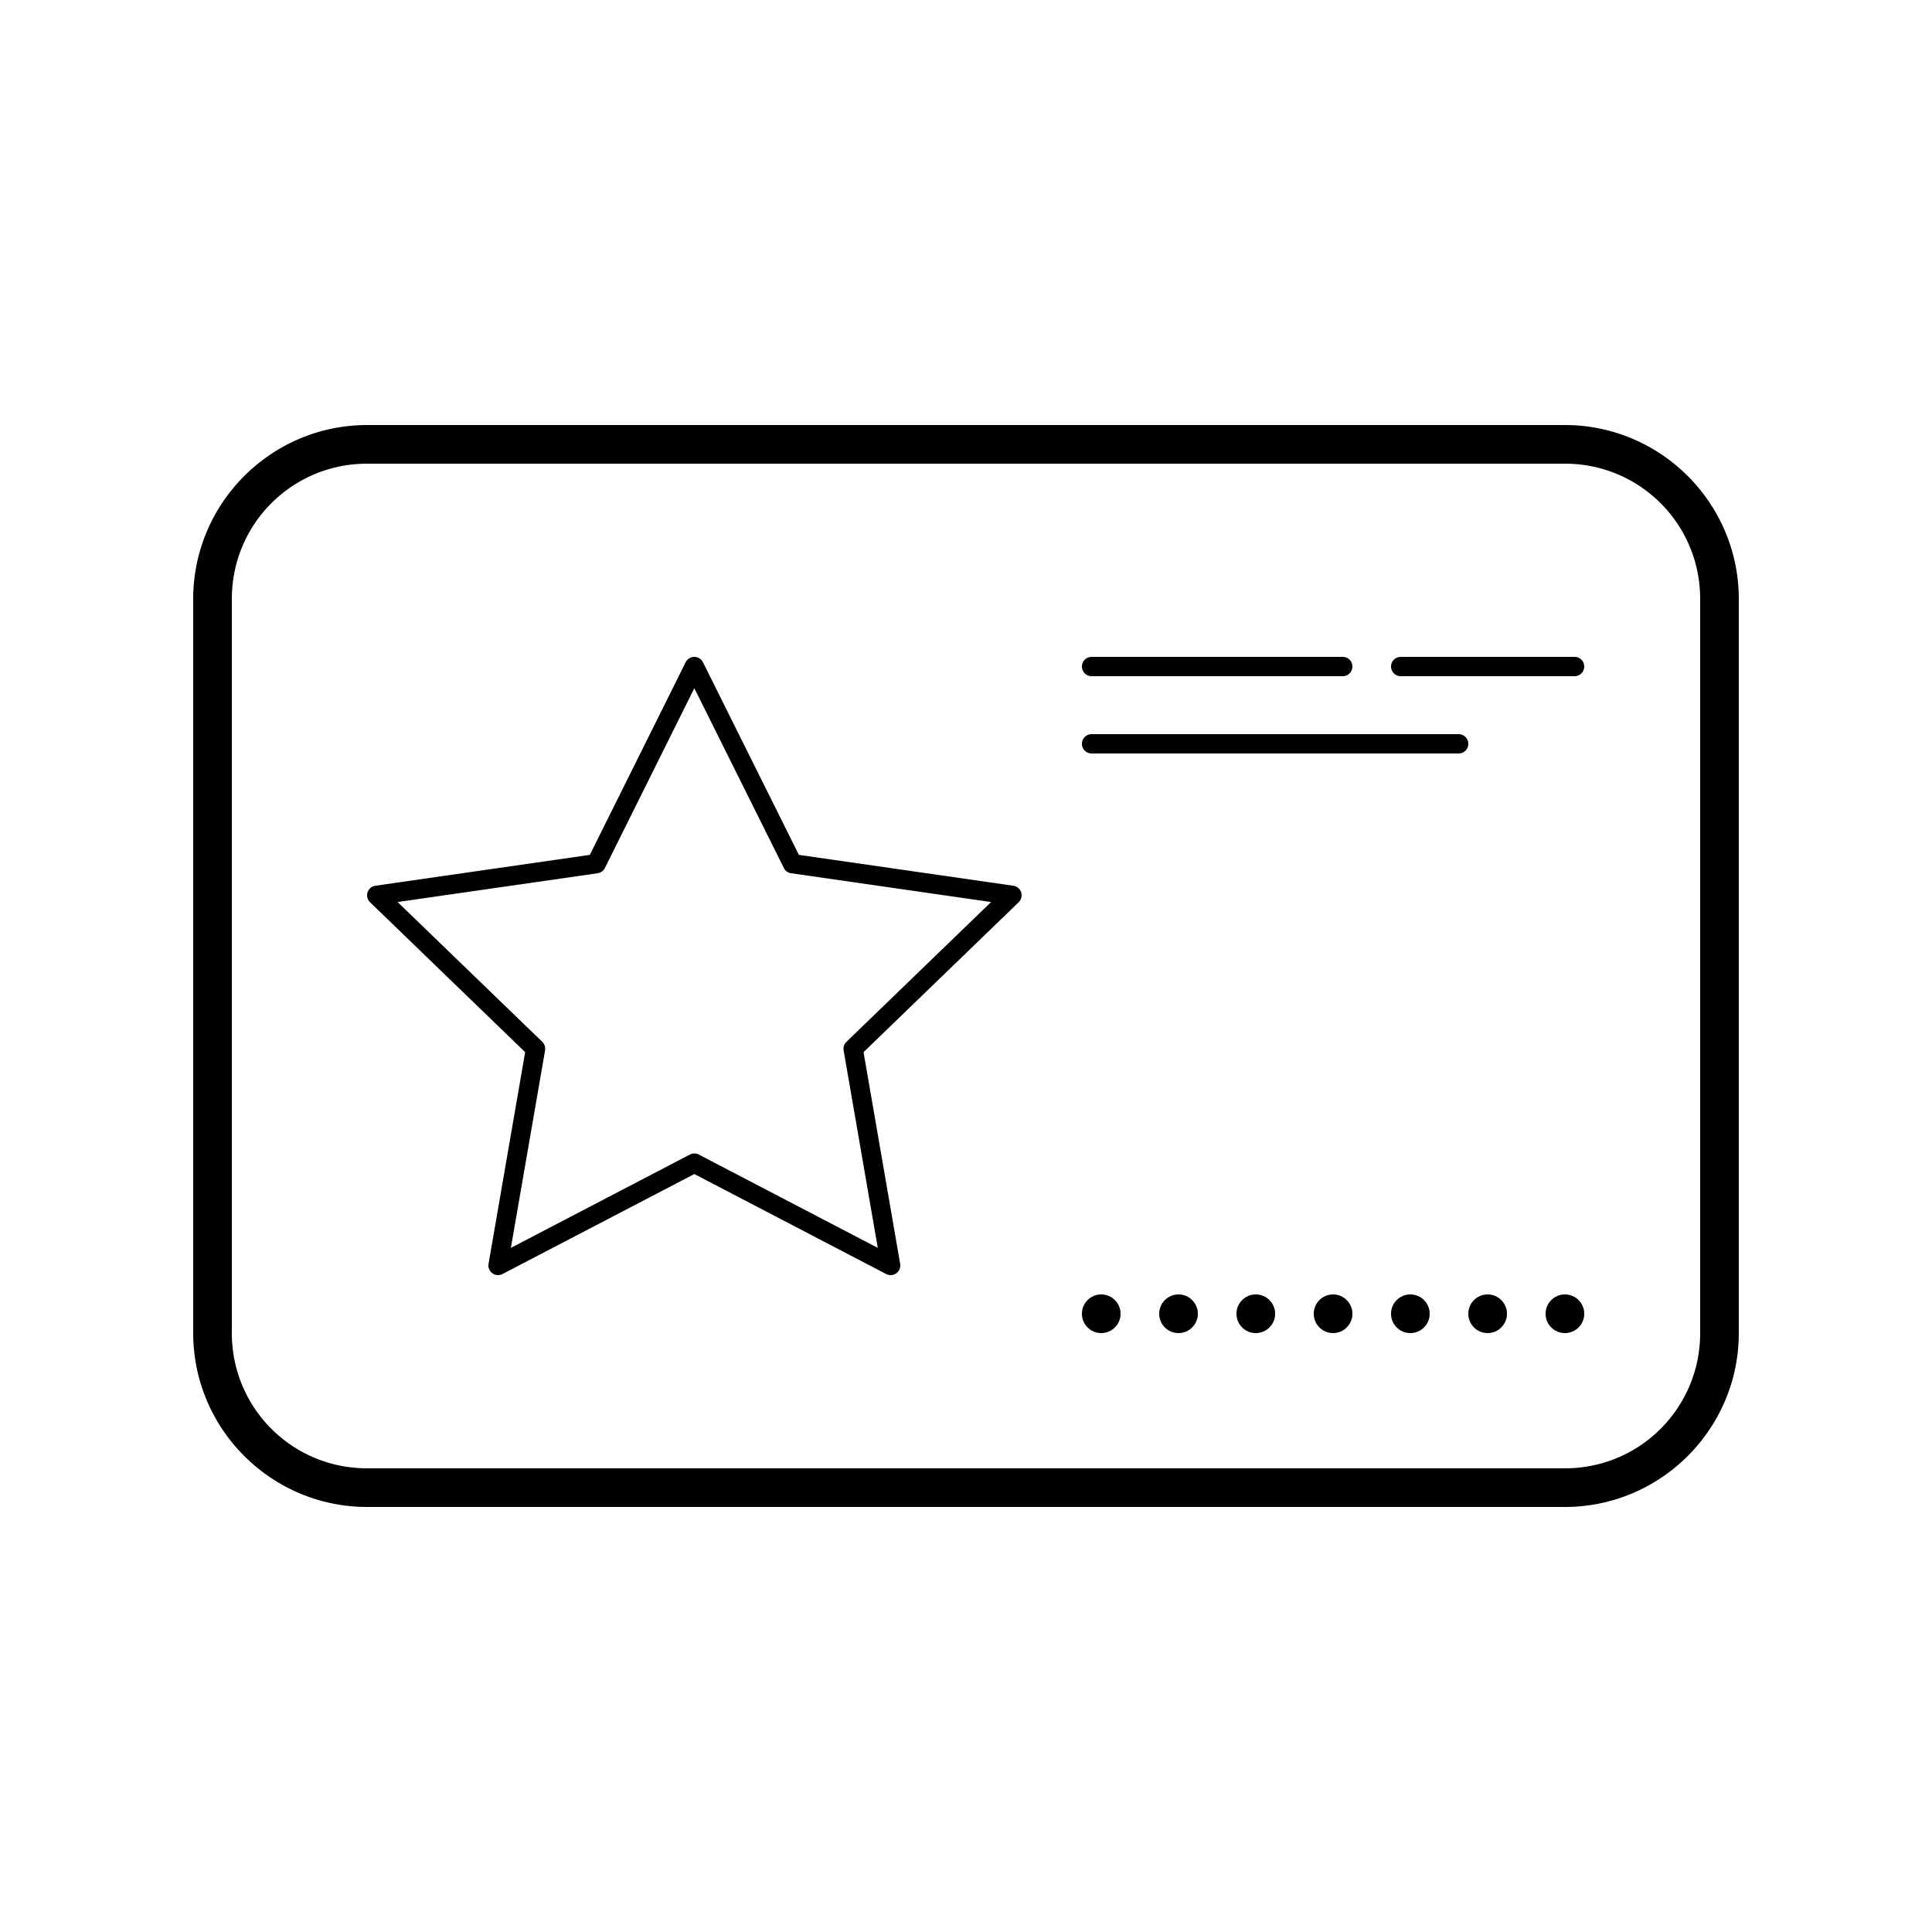 <svg xmlns="http://www.w3.org/2000/svg" viewBox="0 0 100 100"><path d="M 19 22 C 14.041 22 10 26.041 10 31 L 10 69 C 10 73.959 14.041 78 19 78 L 81 78 C 85.959 78 90 73.959 90 69 L 90 31 C 90 26.041 85.959 22 81 22 L 19 22 z M 19 24 L 81 24 C 84.877 24 88 27.123 88 31 L 88 69 C 88 72.877 84.877 76 81 76 L 19 76 C 15.123 76 12 72.877 12 69 L 12 31 C 12 27.123 15.123 24 19 24 z M 35.941 34 A 0.5 0.5 0 0 0 35.49 34.277 L 30.529 44.248 L 19.43 45.846 A 0.5 0.5 0 0 0 19.152 46.699 L 27.182 54.459 L 25.287 65.414 A 0.5 0.5 0 0 0 26.01 65.943 L 35.939 60.768 L 45.867 65.943 A 0.5 0.5 0 0 0 46.592 65.414 L 44.697 54.459 L 52.727 46.699 A 0.5 0.5 0 0 0 52.451 45.846 L 41.35 44.248 L 36.385 34.277 A 0.5 0.5 0 0 0 35.941 34 z M 56.5 34 A 0.5 0.5 0 1 0 56.5 35 L 69.5 35 A 0.5 0.5 0 1 0 69.5 34 L 56.5 34 z M 72.5 34 A 0.5 0.5 0 1 0 72.5 35 L 81.5 35 A 0.5 0.5 0 1 0 81.5 34 L 72.5 34 z M 35.938 35.621 L 40.572 44.928 A 0.5 0.5 0 0 0 40.947 45.199 L 51.299 46.689 L 43.812 53.924 A 0.5 0.5 0 0 0 43.666 54.369 L 45.434 64.59 L 36.17 59.76 A 0.5 0.5 0 0 0 35.707 59.76 L 26.443 64.59 L 28.213 54.369 A 0.5 0.5 0 0 0 28.068 53.924 L 20.58 46.689 L 30.932 45.199 A 0.5 0.5 0 0 0 31.309 44.928 L 35.938 35.621 z M 56.5 38 A 0.5 0.5 0 1 0 56.5 39 L 75.5 39 A 0.5 0.5 0 1 0 75.5 38 L 56.5 38 z M 57 67 A 1 1 0 0 0 57 69 A 1 1 0 0 0 57 67 z M 61 67 A 1 1 0 0 0 61 69 A 1 1 0 0 0 61 67 z M 65 67 A 1 1 0 0 0 65 69 A 1 1 0 0 0 65 67 z M 69 67 A 1 1 0 0 0 69 69 A 1 1 0 0 0 69 67 z M 73 67 A 1 1 0 0 0 73 69 A 1 1 0 0 0 73 67 z M 77 67 A 1 1 0 0 0 77 69 A 1 1 0 0 0 77 67 z M 81 67 A 1 1 0 0 0 81 69 A 1 1 0 0 0 81 67 z"/></svg>